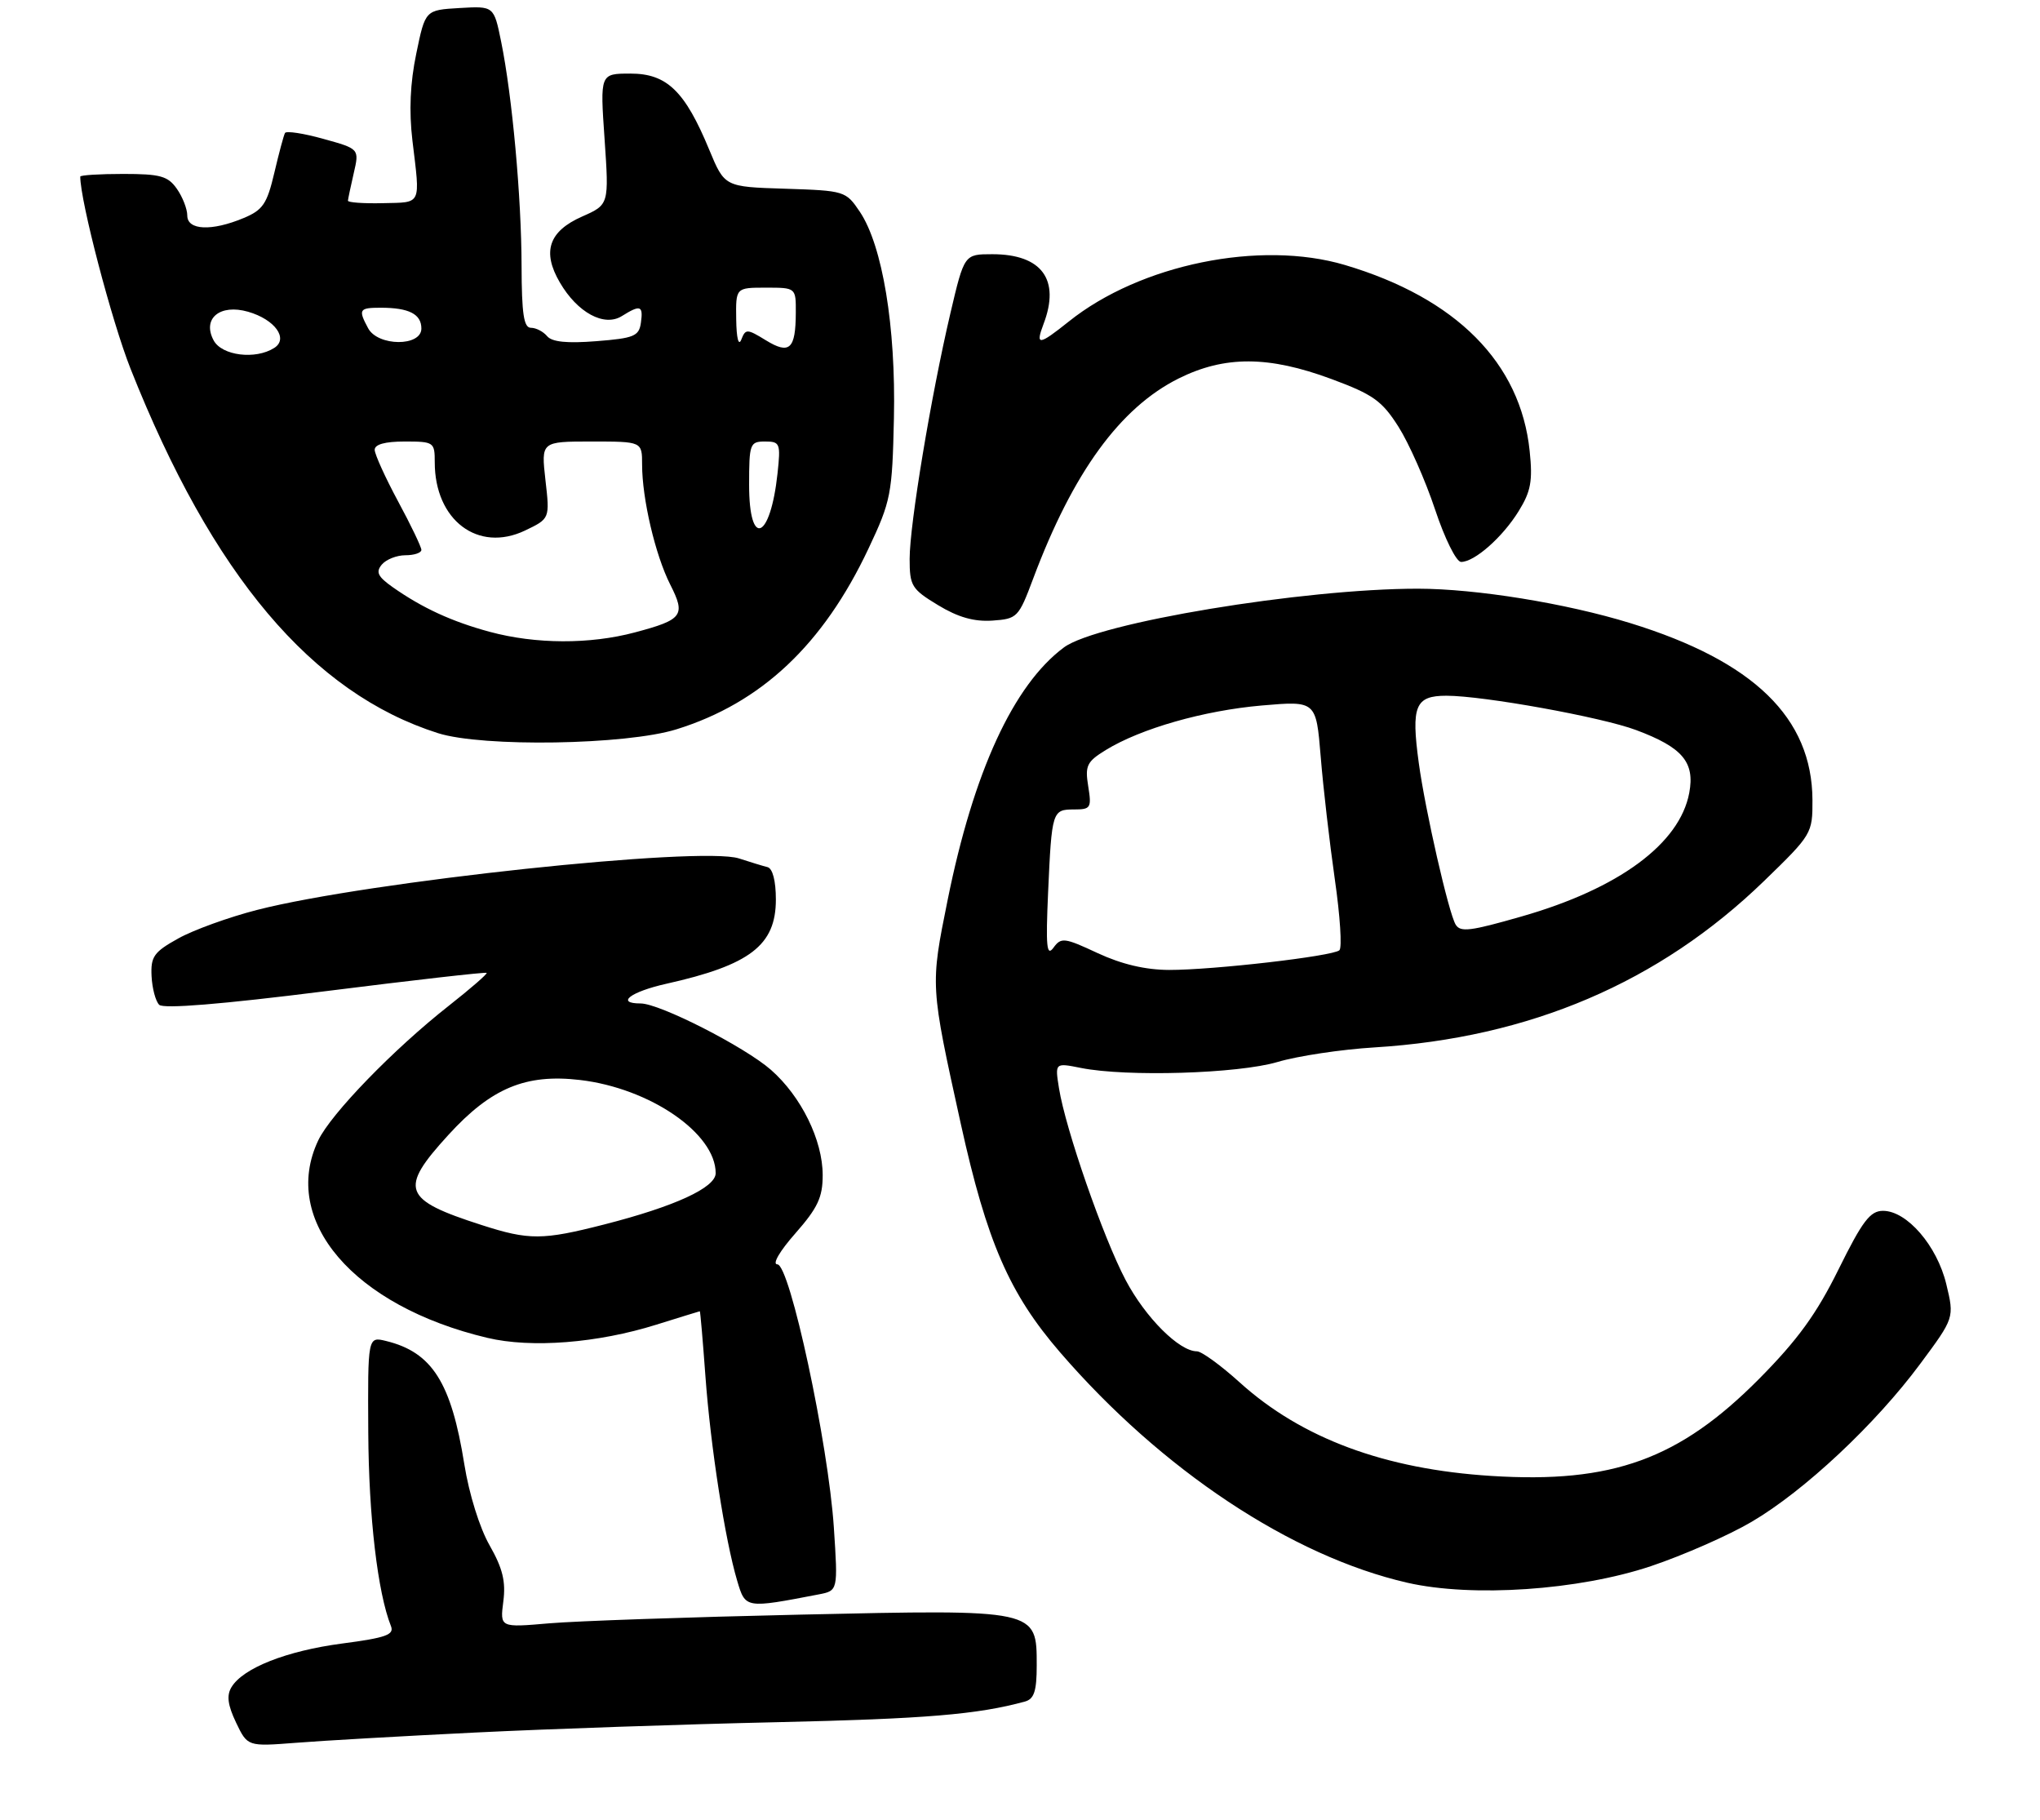 <?xml version="1.0" encoding="UTF-8" standalone="no"?>
<!DOCTYPE svg PUBLIC "-//W3C//DTD SVG 1.1//EN" "http://www.w3.org/Graphics/SVG/1.1/DTD/svg11.dtd" >
<svg xmlns="http://www.w3.org/2000/svg" xmlns:xlink="http://www.w3.org/1999/xlink" version="1.1" viewBox="0 0 305 272">
 <g >
 <path fill="currentColor"
d=" M 71.16 258.98 C 81.97 258.45 102.22 257.75 116.16 257.44 C 138.35 256.94 146.18 256.29 153.25 254.35 C 154.61 253.97 155.00 252.78 155.00 248.96 C 155.00 240.53 155.18 240.57 119.69 241.36 C 103.08 241.73 86.18 242.31 82.12 242.66 C 74.75 243.30 74.75 243.30 75.25 239.40 C 75.64 236.42 75.16 234.45 73.21 231.02 C 71.72 228.43 70.13 223.33 69.42 218.88 C 67.47 206.66 64.60 202.14 57.74 200.46 C 54.98 199.78 54.98 199.78 55.06 214.14 C 55.13 226.72 56.46 238.07 58.45 243.07 C 58.97 244.37 57.71 244.82 51.15 245.68 C 42.83 246.78 36.34 249.34 34.61 252.20 C 33.86 253.44 34.04 254.86 35.29 257.49 C 37.01 261.08 37.01 261.08 44.25 260.52 C 48.24 260.20 60.34 259.51 71.16 258.98 Z  M 122.39 238.34 C 125.29 237.78 125.29 237.78 124.67 228.35 C 123.84 215.77 118.09 189.00 116.22 189.00 C 115.42 189.00 116.57 187.02 118.92 184.36 C 122.26 180.56 123.00 178.98 123.00 175.67 C 123.00 170.43 119.79 163.90 115.26 159.92 C 111.32 156.47 98.63 150.00 95.78 150.00 C 91.99 150.00 94.26 148.26 99.61 147.06 C 112.14 144.26 116.00 141.30 116.00 134.47 C 116.00 131.68 115.52 129.82 114.75 129.62 C 114.06 129.45 112.14 128.86 110.48 128.32 C 104.76 126.47 54.98 131.78 38.47 136.01 C 34.24 137.09 28.91 139.02 26.64 140.29 C 23.00 142.31 22.52 143.00 22.66 145.91 C 22.75 147.73 23.26 149.66 23.80 150.20 C 24.43 150.83 33.08 150.13 48.64 148.17 C 61.76 146.52 72.62 145.28 72.76 145.43 C 72.90 145.57 70.37 147.77 67.13 150.32 C 58.88 156.80 49.46 166.51 47.58 170.47 C 41.90 182.45 52.87 195.25 72.88 199.99 C 79.46 201.55 89.35 200.77 98.15 198.01 C 101.64 196.92 104.56 196.02 104.63 196.01 C 104.70 196.01 105.08 200.39 105.47 205.75 C 106.24 216.28 108.40 230.19 110.22 236.31 C 111.45 240.45 111.43 240.45 122.39 238.34 Z  M 246.84 234.11 C 251.66 232.49 258.43 229.52 261.88 227.49 C 269.75 222.88 280.40 212.90 287.08 203.89 C 292.20 196.99 292.20 196.99 290.99 191.96 C 289.61 186.22 285.11 181.00 281.53 181.00 C 279.61 181.00 278.46 182.51 274.88 189.75 C 271.58 196.43 268.77 200.29 263.03 206.09 C 251.08 218.14 241.07 221.77 223.00 220.63 C 207.03 219.63 194.60 215.01 185.35 206.65 C 182.52 204.09 179.64 202.00 178.95 202.00 C 176.30 202.00 171.25 196.95 168.29 191.34 C 164.94 184.99 159.31 168.79 158.33 162.68 C 157.72 158.86 157.72 158.86 161.61 159.64 C 168.42 161.00 185.09 160.50 191.00 158.75 C 194.03 157.85 200.55 156.87 205.50 156.57 C 228.71 155.14 248.08 146.87 263.75 131.69 C 270.89 124.77 271.00 124.59 270.98 119.58 C 270.92 107.30 262.21 98.84 243.76 93.15 C 234.13 90.18 220.71 88.01 211.99 88.00 C 194.82 88.00 164.05 93.10 159.08 96.77 C 151.53 102.37 145.55 115.35 141.68 134.54 C 139.08 147.43 139.07 147.20 143.65 168.00 C 147.55 185.65 150.90 193.36 158.50 202.16 C 173.69 219.75 193.09 232.62 210.40 236.59 C 220.11 238.81 236.04 237.73 246.84 234.11 Z  M 101.14 109.02 C 113.81 105.09 123.08 96.36 129.85 82.00 C 133.21 74.88 133.40 73.89 133.65 62.50 C 133.95 48.83 131.94 36.70 128.55 31.65 C 126.46 28.55 126.29 28.50 117.38 28.21 C 108.34 27.93 108.34 27.93 106.04 22.39 C 102.41 13.61 99.70 11.00 94.27 11.00 C 89.71 11.00 89.71 11.00 90.39 20.79 C 91.06 30.59 91.06 30.59 87.03 32.37 C 82.05 34.57 81.01 37.62 83.70 42.22 C 86.33 46.74 90.33 48.90 92.97 47.25 C 95.75 45.51 96.19 45.67 95.82 48.25 C 95.54 50.25 94.79 50.56 89.17 51.00 C 84.78 51.35 82.52 51.12 81.80 50.25 C 81.22 49.56 80.14 49.00 79.38 49.00 C 78.31 49.00 78.00 46.93 77.98 39.75 C 77.96 29.49 76.58 14.33 74.92 6.20 C 73.84 0.90 73.84 0.90 68.71 1.20 C 63.58 1.50 63.58 1.50 62.24 8.00 C 61.32 12.40 61.14 16.60 61.66 21.00 C 62.84 30.81 63.11 30.23 57.25 30.37 C 54.36 30.44 52.01 30.27 52.02 30.00 C 52.04 29.73 52.43 27.87 52.89 25.88 C 53.73 22.25 53.73 22.25 48.35 20.76 C 45.38 19.93 42.80 19.54 42.61 19.88 C 42.42 20.22 41.70 22.91 41.01 25.85 C 39.92 30.48 39.30 31.40 36.41 32.60 C 31.65 34.59 28.00 34.43 28.00 32.22 C 28.00 31.24 27.30 29.44 26.44 28.22 C 25.11 26.32 23.97 26.00 18.44 26.00 C 14.90 26.00 12.00 26.18 12.00 26.40 C 12.00 30.06 16.71 48.05 19.53 55.15 C 31.75 85.97 46.65 103.62 65.50 109.60 C 72.18 111.71 93.60 111.37 101.14 109.02 Z  M 154.47 86.49 C 160.42 70.62 167.46 60.95 176.21 56.58 C 183.10 53.15 189.66 53.17 199.07 56.66 C 205.30 58.97 206.62 59.91 209.09 63.80 C 210.65 66.26 213.11 71.82 214.55 76.14 C 216.00 80.51 217.73 84.00 218.45 84.00 C 220.46 84.00 224.65 80.31 227.06 76.40 C 228.88 73.46 229.17 71.89 228.70 67.42 C 227.34 54.24 217.72 44.55 201.07 39.61 C 188.40 35.85 170.47 39.52 159.81 48.05 C 155.29 51.66 154.78 51.71 156.02 48.43 C 158.55 41.80 155.76 38.00 148.36 38.00 C 144.17 38.00 144.17 38.00 142.10 46.80 C 139.19 59.21 136.00 78.40 136.00 83.54 C 136.00 87.58 136.30 88.07 140.25 90.46 C 143.25 92.28 145.64 92.95 148.36 92.77 C 152.10 92.51 152.29 92.31 154.47 86.49 Z  M 72.00 183.12 C 60.18 179.32 59.61 177.78 67.04 169.65 C 73.44 162.64 78.60 160.49 86.71 161.44 C 97.17 162.67 107.00 169.42 107.00 175.37 C 107.00 177.53 100.89 180.34 90.37 183.03 C 81.11 185.40 79.11 185.41 72.00 183.12 Z  M 164.12 142.48 C 159.13 140.15 158.65 140.09 157.50 141.67 C 156.49 143.05 156.34 141.51 156.70 133.43 C 157.25 121.21 157.32 121.00 160.60 121.00 C 163.08 121.00 163.22 120.76 162.70 117.54 C 162.20 114.46 162.49 113.86 165.32 112.12 C 170.56 108.90 180.00 106.21 188.64 105.46 C 196.77 104.76 196.77 104.76 197.46 113.13 C 197.83 117.73 198.79 125.98 199.57 131.45 C 200.36 136.92 200.67 141.69 200.25 142.05 C 199.24 142.94 181.41 145.00 174.81 144.99 C 171.26 144.98 167.72 144.15 164.12 142.48 Z  M 217.64 138.22 C 216.60 136.54 213.08 121.11 212.12 114.04 C 210.96 105.52 211.59 104.00 216.25 104.00 C 221.78 104.00 239.44 107.19 244.61 109.13 C 251.55 111.72 253.42 113.93 252.56 118.52 C 251.14 126.13 242.01 132.85 227.48 137.00 C 219.81 139.20 218.35 139.38 217.64 138.22 Z  M 73.23 94.45 C 67.57 92.92 63.15 90.89 58.71 87.77 C 56.49 86.20 56.15 85.52 57.08 84.40 C 57.72 83.63 59.31 83.00 60.62 83.00 C 61.93 83.00 63.00 82.64 63.00 82.20 C 63.00 81.77 61.44 78.50 59.52 74.95 C 57.61 71.40 56.04 67.94 56.02 67.25 C 56.01 66.43 57.55 66.00 60.50 66.00 C 64.87 66.00 65.00 66.09 65.00 69.10 C 65.00 77.76 71.46 82.65 78.49 79.31 C 82.21 77.53 82.21 77.53 81.55 71.77 C 80.90 66.00 80.90 66.00 88.45 66.00 C 96.00 66.00 96.00 66.00 96.00 69.45 C 96.00 74.55 97.97 82.96 100.20 87.37 C 102.55 92.00 102.09 92.63 94.90 94.54 C 88.17 96.33 80.09 96.30 73.23 94.45 Z  M 112.00 72.50 C 112.00 66.32 112.12 66.00 114.38 66.00 C 116.62 66.00 116.73 66.27 116.25 70.75 C 115.18 80.70 112.00 82.01 112.00 72.50 Z  M 31.94 50.88 C 30.19 47.62 32.88 45.39 37.09 46.60 C 41.10 47.75 43.18 50.63 41.00 52.01 C 38.20 53.80 33.16 53.17 31.94 50.88 Z  M 114.51 50.87 C 111.69 49.14 111.47 49.13 110.83 50.77 C 110.42 51.79 110.11 50.55 110.07 47.75 C 110.00 43.00 110.00 43.00 114.50 43.00 C 119.00 43.00 119.00 43.00 118.98 46.75 C 118.96 52.20 118.05 53.04 114.51 50.87 Z  M 55.04 49.07 C 53.53 46.26 53.69 46.00 56.92 46.00 C 61.14 46.00 63.00 46.95 63.00 49.11 C 63.00 51.83 56.50 51.79 55.04 49.07 Z "/>
</g>
</svg>